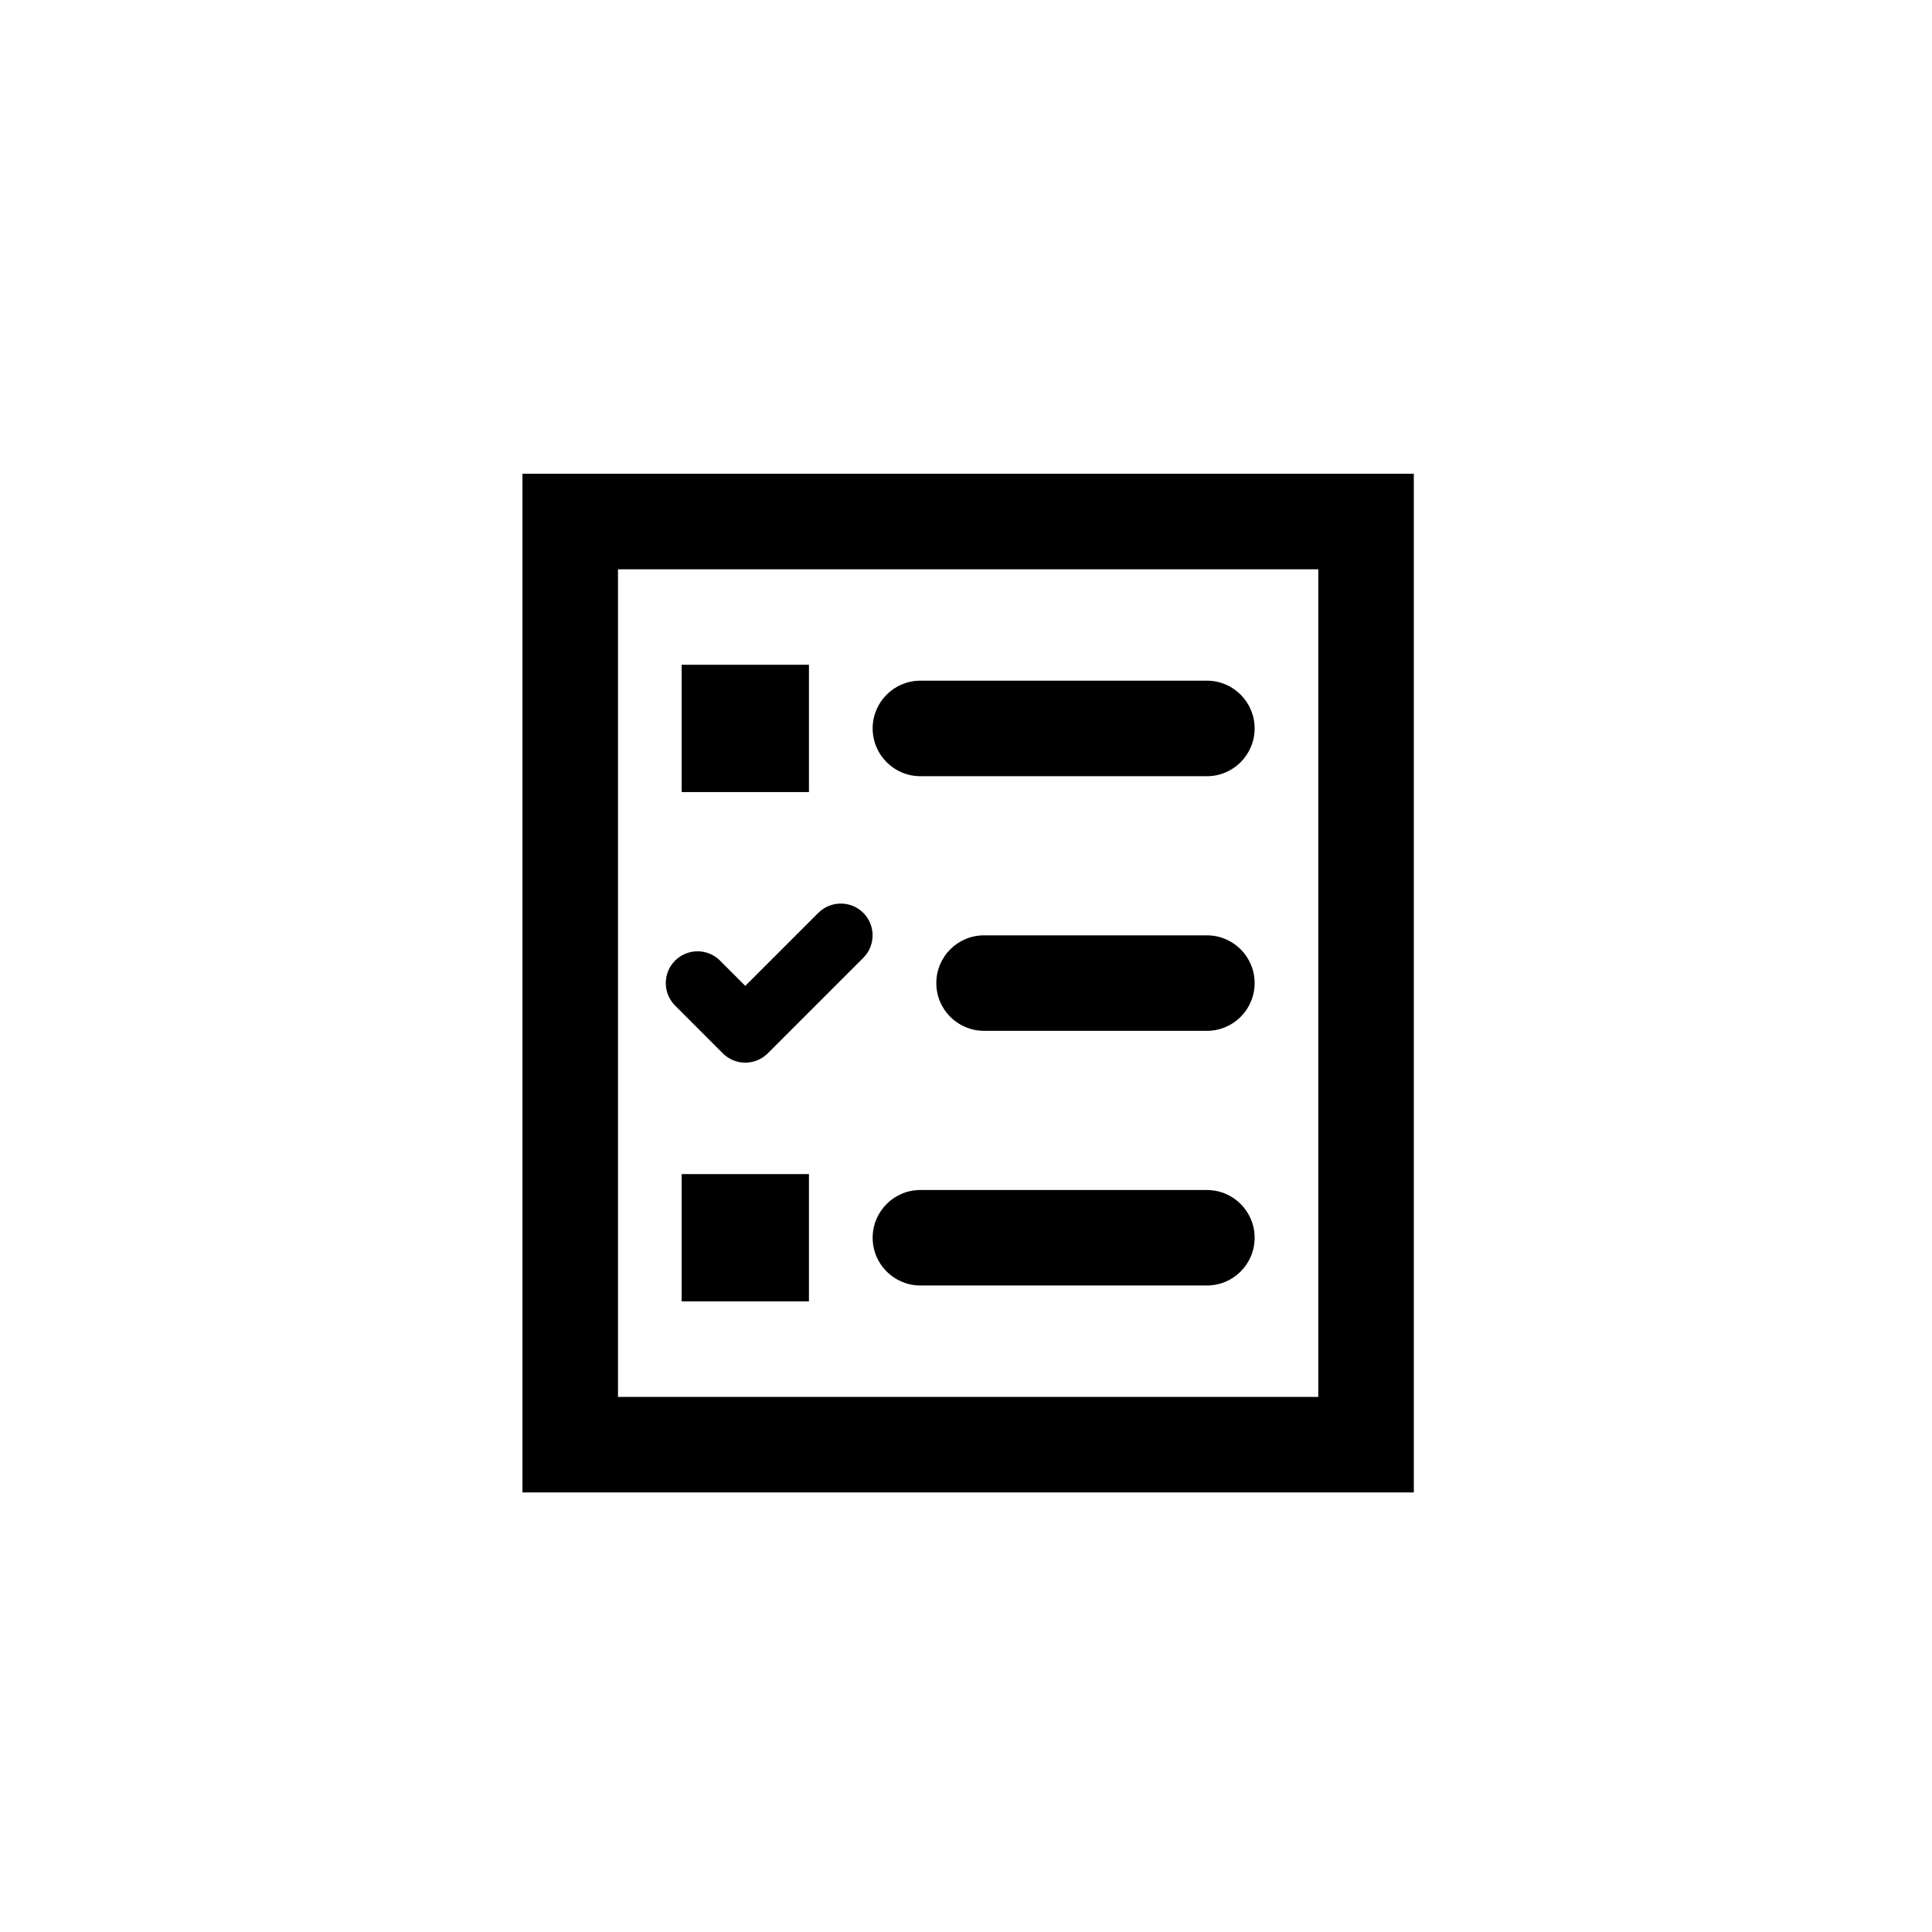 <svg width="38" height="38" viewBox="0 0 38 38" fill="none" xmlns="http://www.w3.org/2000/svg">
<path d="M25.929 11.197V27.476H12.155V11.197H25.929ZM12.155 9.318H10.276V11.197V27.476V29.354H12.155H25.929H27.808V27.476V11.197V9.318H25.929H12.155ZM13.407 13.075V15.579H15.911V13.075H13.407ZM15.911 25.597V23.093H13.407V25.597H15.911ZM18.103 13.388C17.584 13.388 17.164 13.809 17.164 14.327V14.327C17.164 14.846 17.584 15.267 18.103 15.267V15.267H23.738V15.267C24.257 15.267 24.677 14.846 24.677 14.327V14.327C24.677 13.809 24.257 13.388 23.738 13.388V13.388H18.103V13.388ZM19.355 18.397C18.836 18.397 18.416 18.817 18.416 19.336V19.336C18.416 19.855 18.836 20.275 19.355 20.275V20.275H23.738V20.275C24.257 20.275 24.677 19.855 24.677 19.336V19.336C24.677 18.817 24.257 18.397 23.738 18.397V18.397H19.355V18.397ZM18.103 23.406C17.584 23.406 17.164 23.826 17.164 24.345V24.345C17.164 24.864 17.584 25.284 18.103 25.284V25.284H23.738V25.284C24.257 25.284 24.677 24.864 24.677 24.345V24.345C24.677 23.826 24.257 23.406 23.738 23.406V23.406H18.103V23.406ZM16.98 18.839V18.839C17.224 18.595 17.224 18.199 16.98 17.955V17.955C16.735 17.711 16.34 17.711 16.095 17.955V17.955L14.659 19.391L14.162 18.894V18.894C13.918 18.65 13.522 18.65 13.278 18.894V18.894C13.034 19.138 13.034 19.534 13.278 19.778V19.778L14.217 20.718V20.718C14.461 20.962 14.857 20.962 15.101 20.718V20.718L16.98 18.839Z" fill="black"/>
</svg>
